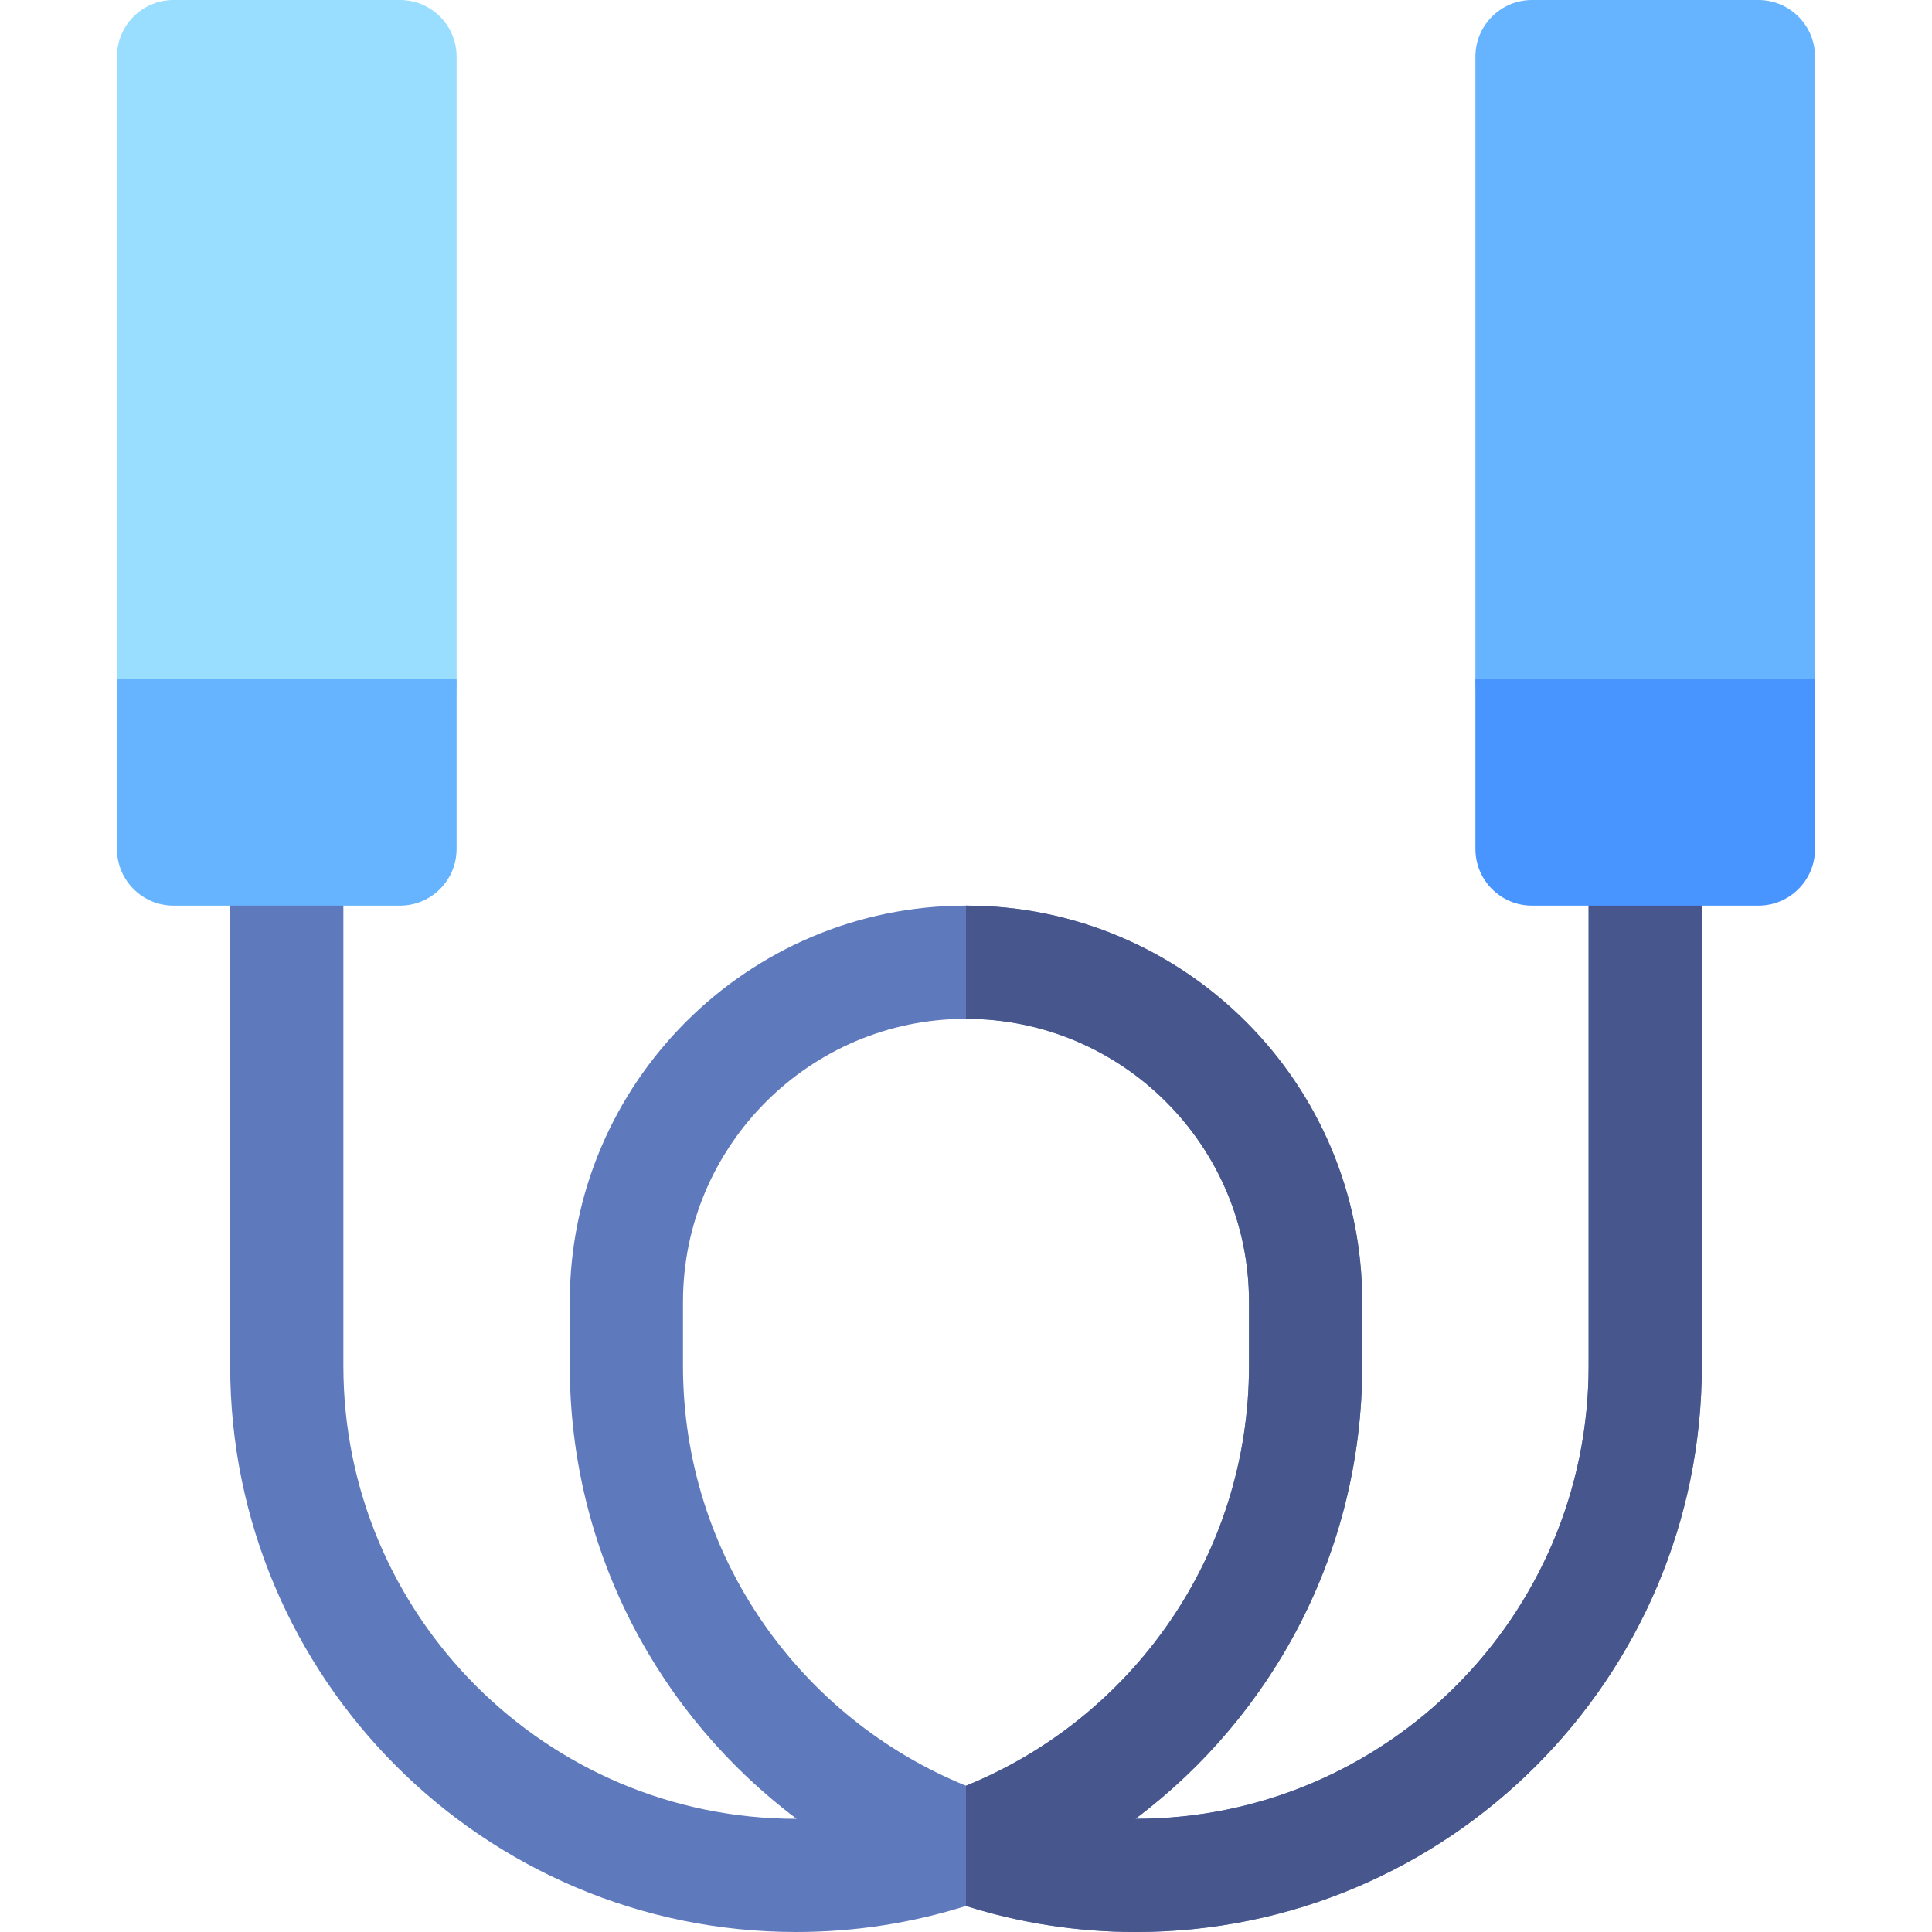 <svg id="Capa_1" enable-background="new 0 0 512 512" height="512" viewBox="0 0 512 512" width="512" xmlns="http://www.w3.org/2000/svg"><g id="Jump_rope_1_"><path d="m436 210c-8.284 0-15 6.716-15 15v120 17c0 66.168-53.832 120-120 120-.033 0-.065-.001-.098-.001 36.466-27.389 60.098-70.985 60.098-119.999v-17c0-57.897-47.103-105-105-105s-105 47.103-105 105v17c0 49.014 23.632 92.61 60.098 119.999-.033 0-.065.001-.098.001-66.168 0-120-53.832-120-120v-17-120c0-8.284-6.716-15-15-15s-15 6.716-15 15v120 17c0 82.71 67.29 150 150 150 15.672 0 30.788-2.42 45-6.899 14.212 4.479 29.328 6.899 45 6.899 82.71 0 150-67.29 150-150v-17-120c0-8.284-6.716-15-15-15zm-255 152v-17c0-41.355 33.645-75 75-75s75 33.645 75 75v17c0 50.262-31.065 93.398-75 111.236-43.935-17.838-75-60.974-75-111.236z" fill="#5e79bc"/><path d="m331 345v17c0 50.262-31.065 93.398-75 111.236v31.864c14.212 4.479 29.328 6.899 45 6.899 82.71 0 150-67.29 150-150v-17-119.999c0-8.284-6.716-15-15-15s-15 6.716-15 15v120 17c0 66.168-53.832 120-120 120-.033 0-.065-.001-.098-.001 36.466-27.389 60.098-70.985 60.098-119.999v-17c0-57.897-47.103-105-105-105v30c41.355 0 75 33.645 75 75z" fill="#47568c"/><path d="m91 210h-30c-16.569 0-30-13.431-30-30v-165c0-8.284 6.716-15 15-15h60c8.284 0 15 6.716 15 15v165c0 16.569-13.431 30-30 30z" fill="#9df"/><path d="m106 240h-60c-8.284 0-15-6.716-15-15v-45h90v45c0 8.284-6.716 15-15 15z" fill="#66b3ff"/><path d="m451 210h-30c-16.569 0-30-13.431-30-30v-165c0-8.284 6.716-15 15-15h60c8.284 0 15 6.716 15 15v165c0 16.569-13.431 30-30 30z" fill="#66b3ff"/><path d="m466 240h-60c-8.284 0-15-6.716-15-15v-45h90v45c0 8.284-6.716 15-15 15z" fill="#4895ff"/></g></svg>